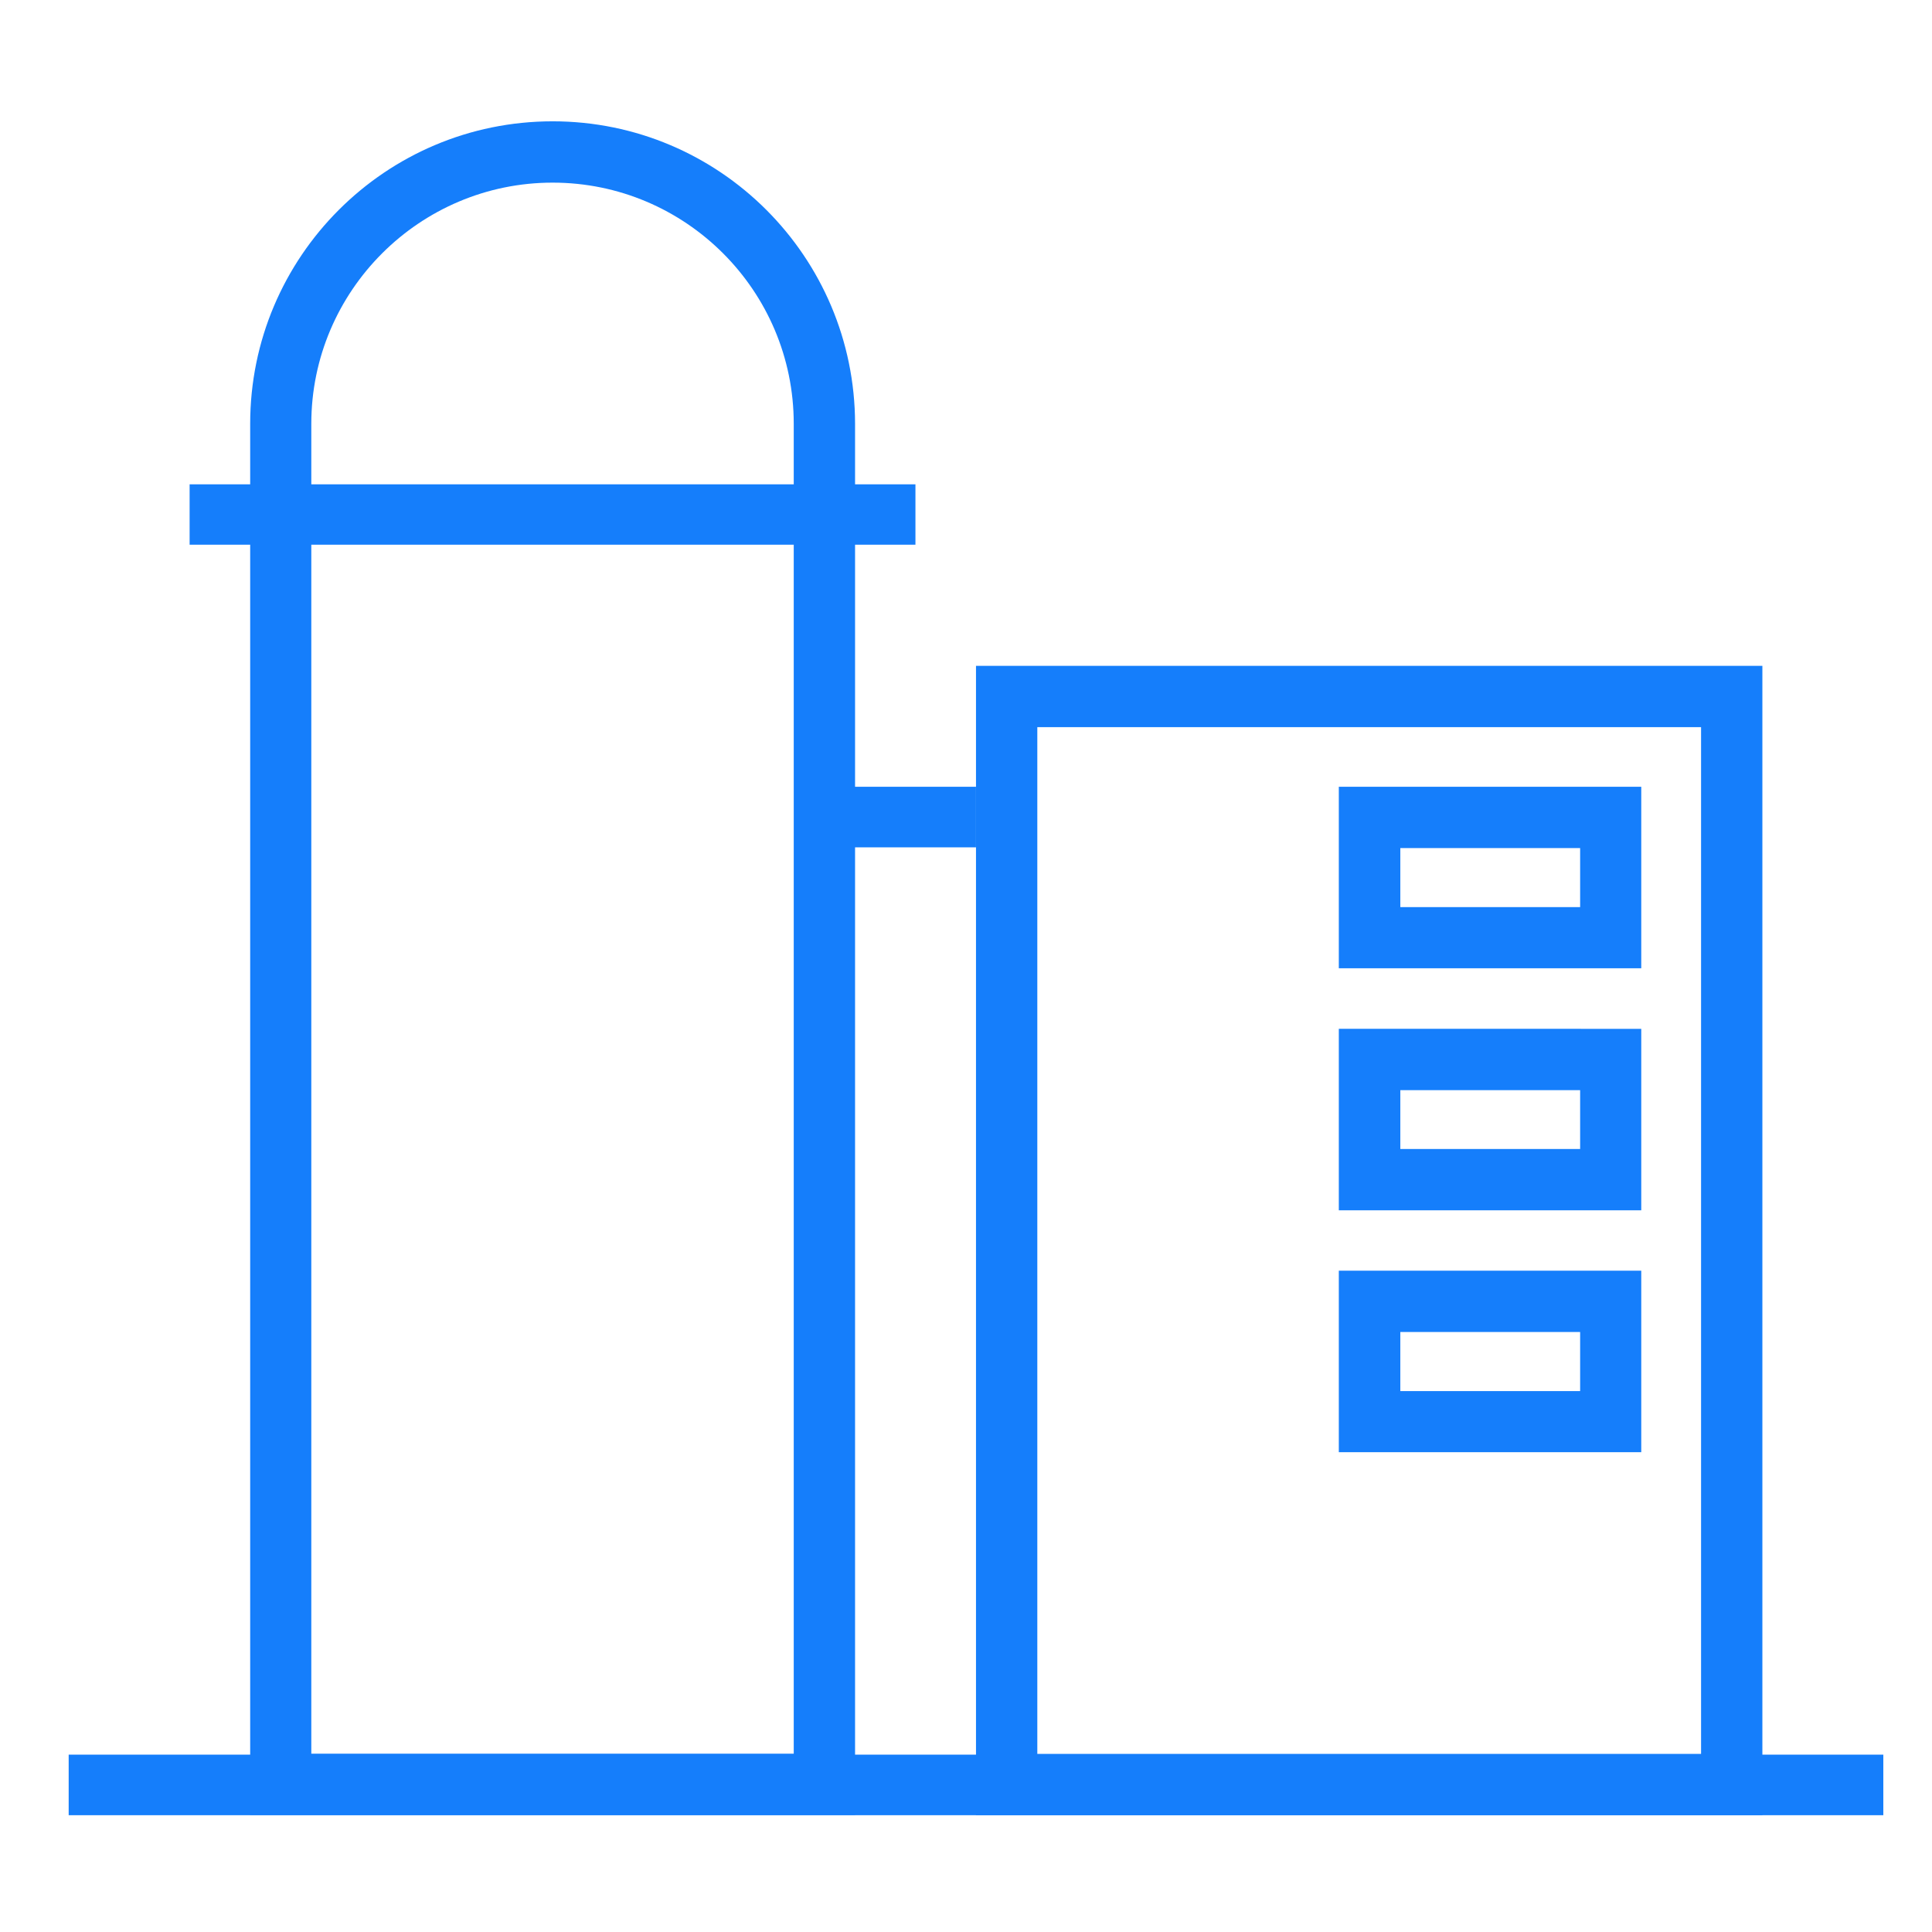<?xml version="1.0" standalone="no"?><!DOCTYPE svg PUBLIC "-//W3C//DTD SVG 1.1//EN" "http://www.w3.org/Graphics/SVG/1.1/DTD/svg11.dtd"><svg t="1576750158670" class="icon" viewBox="0 0 1024 1024" version="1.1" xmlns="http://www.w3.org/2000/svg" p-id="2141" width="48" height="48" xmlns:xlink="http://www.w3.org/1999/xlink"><defs><style type="text/css"></style></defs><path d="M100.5 256.7h384.7v32H100.5zM36.4 930h961.8v32.1H36.4z" fill="#157EFB" p-id="2142"></path><path d="M901.6 385.4v544.2H549.8V385.4h351.8m32.5-32.5H517.3v609.2h416.8V352.9zM292.9 96.8c70.5 0 127.8 57.3 127.8 127.8V929.5H165V224.6c0-70.4 57.4-127.8 127.9-127.8m0-32.5c-88.5 0-160.3 71.8-160.3 160.3V962h320.6V224.6c-0.1-88.5-71.8-160.3-160.3-160.3z" fill="#157EFB" p-id="2143"></path><path d="M421.1 417h96.2v32.1h-96.2zM837.5 449.5v31.3h-95.3v-31.3h95.3m32.4-32.5H709.6v96.2h160.3V417zM837.5 577.8V609h-95.3v-31.2h95.3m32.4-32.5H709.6v96.2h160.3v-96.2zM837.5 706v31.3h-95.3V706h95.3m32.4-32.5H709.6v96.2h160.3v-96.2z" fill="#157EFB" p-id="2144"></path></svg>